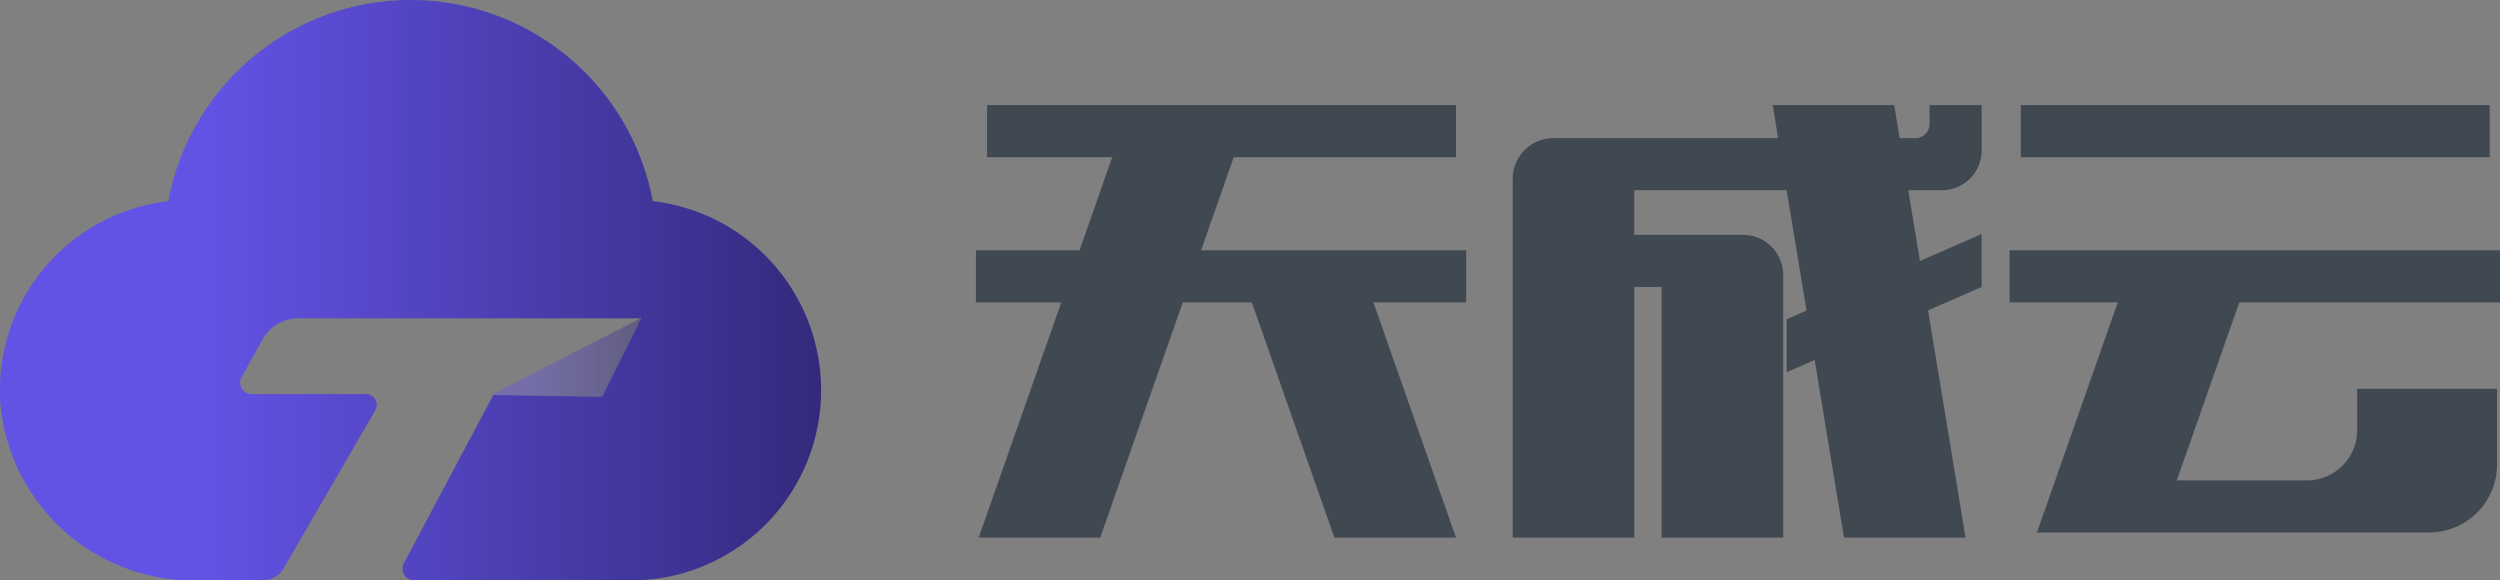 <svg xmlns="http://www.w3.org/2000/svg" xmlns:xlink="http://www.w3.org/1999/xlink" width="153.958" height="35.745" viewBox="0 0 153.958 35.745">
  <rect x="0" y="0" width="153.958" height="35.745" fill="#808080" stroke="none"/>
  <defs>
    <style>
      .cls-1 {
        fill: #404952;
      }

      .cls-2 {
        fill-rule: evenodd;
      }

      .cls-2, .cls-3 {
        fill: url(#linear-gradient);
      }

      .cls-3 {
        opacity: 0.4;
      }

      .cls-4 {
        fill: #fff;
      }
    </style>
    <linearGradient id="linear-gradient" y1="0.5" x2="1" y2="0.5" gradientUnits="objectBoundingBox">
      <stop offset="0.25" stop-color="#6353e5"/>
      <stop offset="1" stop-color="#332a7c"/>
    </linearGradient>
  </defs>
  <g id="Logo" transform="translate(-159.333 -456.862)">
    <path id="路径_316" data-name="路径 316" class="cls-1" d="M272.562,468.134h-2.074l.72,4.359,3.8-1.664v3.263l-3.3,1.444,2.308,13.991h-7.487l-1.805-10.94-1.725.755v-3.263l1.223-.535L263,468.134h-9.384v2.751h6.7a2.469,2.469,0,0,1,2.47,2.47v16.172H255.3V474.094h-1.683v15.433H246.13V467.433a2.508,2.508,0,0,1,2.508-2.508h13.834l-.335-2.033h7.488l.334,2.033h.969a.873.873,0,0,0,.874-.873v-1.16h3.208v2.793A2.449,2.449,0,0,1,272.562,468.134Z" transform="translate(6.362 0.442)"/>
    <path id="路径_317" data-name="路径 317" class="cls-1" d="M245.524,475.041h-5.717l5.086,14.486h-7.488l-5.086-14.486H228.07l-5.086,14.486H215.5l5.086-14.486h-5.257v-3.209h6.383l2.011-5.731h-7.707v-3.209h28.88V466.1H231.207l-2.011,5.731h16.328Z" transform="translate(4.104 0.442)"/>
    <rect id="矩形_84" data-name="矩形 84" class="cls-1" width="28.88" height="3.209" transform="translate(283.778 463.334)"/>
    <path id="路径_318" data-name="路径 318" class="cls-1" d="M288.784,474.43l-3.848,10.964h8.016a3.089,3.089,0,0,0,3.089-3.089v-2.55h8.616v4.66a4.188,4.188,0,0,1-4.189,4.188H276.323L281.3,474.43H274.64v-3.209h30.2v3.209Z" transform="translate(8.451 1.052)"/>
    <g id="组_630" data-name="组 630" transform="translate(159.333 456.862)">
      <g id="组_629" data-name="组 629">
        <path id="路径_319" data-name="路径 319" class="cls-2" d="M209.9,480.891a11.718,11.718,0,0,1-11.71,11.716H184.852a.729.729,0,0,1-.644-1.072l5.506-10.349,6.7.109,2.406-4.83h-21.1a2.54,2.54,0,0,0-2.222,1.307l-1.284,2.311a.706.706,0,0,0,.617,1.048h7.044a.661.661,0,0,1,.572.993l-5.641,9.728a1.516,1.516,0,0,1-1.311.755h-4.113a11.94,11.94,0,0,1-12.033-10.989A11.72,11.72,0,0,1,169.7,469.249a15.176,15.176,0,0,1,29.835,0A11.722,11.722,0,0,1,209.9,480.891Z" transform="translate(-159.333 -456.862)"/>
      </g>
      <path id="路径_320" data-name="路径 320" class="cls-3" d="M196.75,475.127l-2.405,4.83-6.706-.109.051-.1,9.015-4.625Z" transform="translate(-157.258 -455.523)"/>
      <path id="路径_321" data-name="路径 321" class="cls-4" d="M184.359,475.075" transform="translate(-157.498 -455.527)"/>
    </g>
  </g>
</svg>
